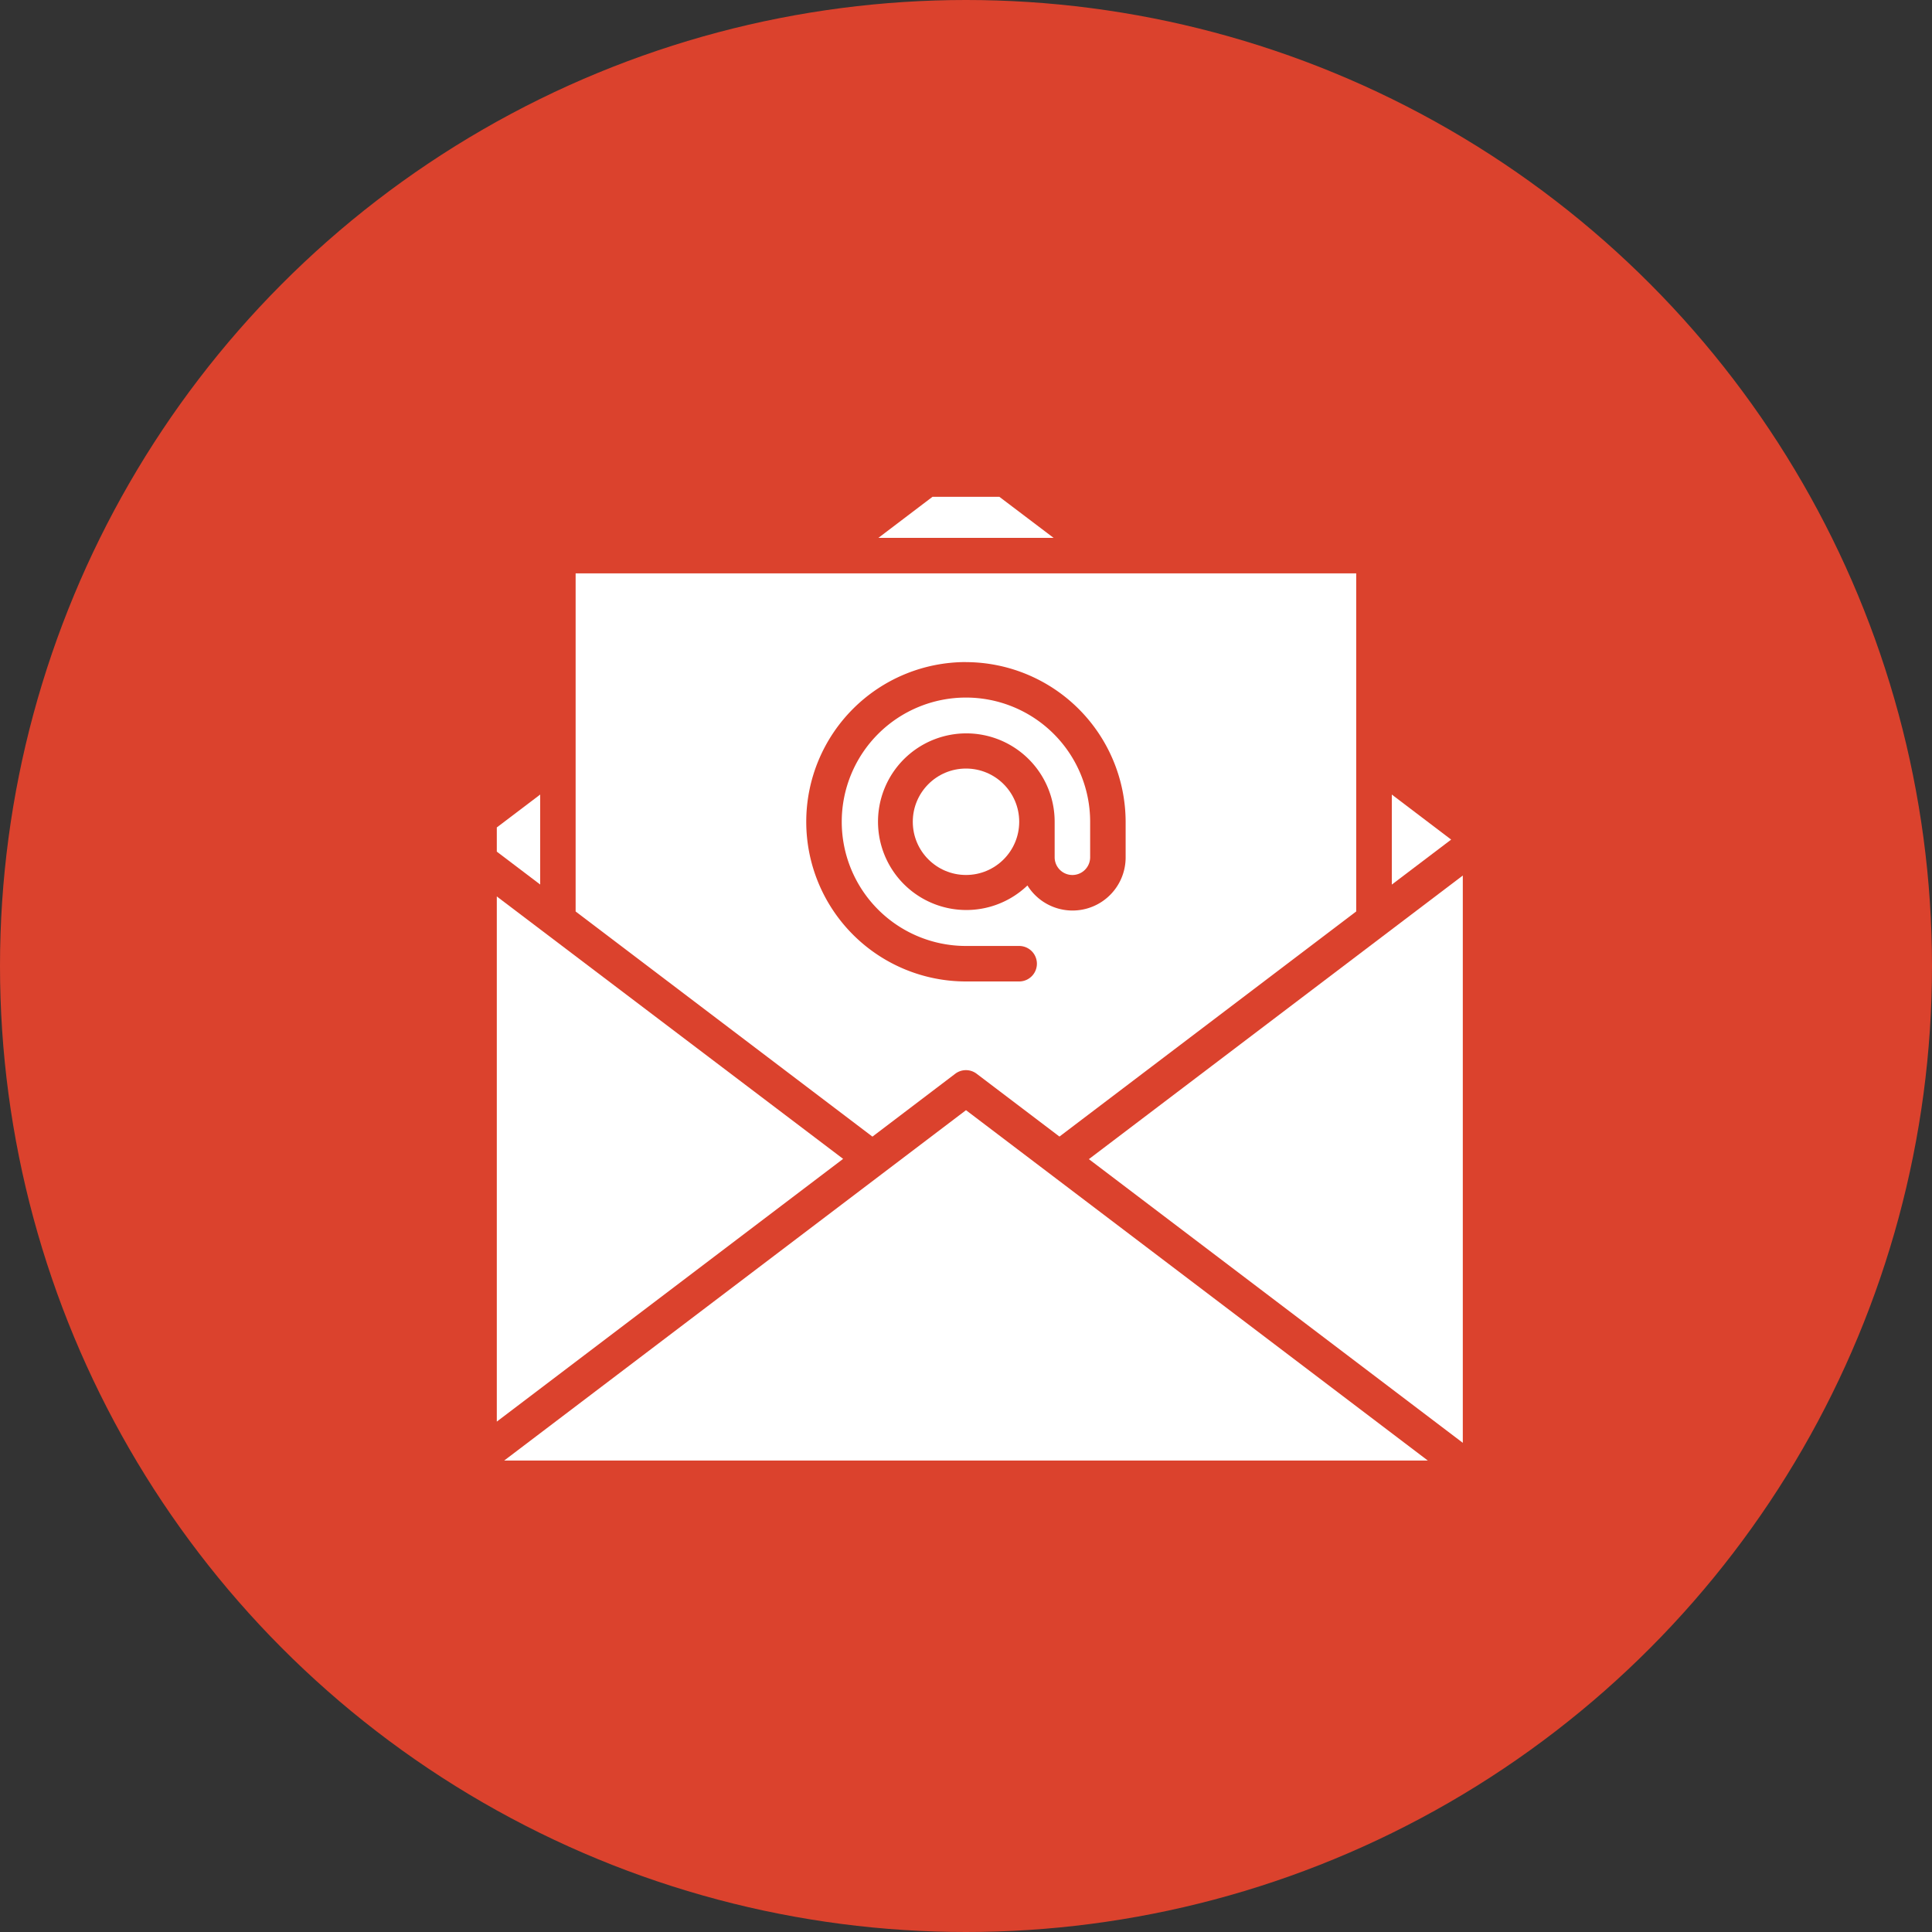 <svg xmlns="http://www.w3.org/2000/svg" xmlns:xlink="http://www.w3.org/1999/xlink" width="35" height="35" viewBox="0 0 35 35">
  <rect x="0" y="0" width="35" height="35" fill="#333333" stroke="none"/>
  <defs>
    <clipPath id="clip-path">
      <rect id="_512px-Gmail_icon__2020_.svg" data-name="512px-Gmail_icon_(2020).svg" width="18" height="18" transform="translate(486.5 1322.5)" fill="#fff"/>
    </clipPath>
  </defs>
  <g id="Group_4192" data-name="Group 4192" transform="translate(-480 -1316)">
    <circle id="Ellipse_81" data-name="Ellipse 81" cx="17.5" cy="17.5" r="17.5" transform="translate(480 1316)" fill="#db422d"/>
    <g id="Mask_Group_37" data-name="Mask Group 37" transform="translate(2.5 2.5)" clip-path="url(#clip-path)">
      <g id="Email" transform="translate(486 1322.041)">
        <path id="Path_1618" data-name="Path 1618" d="M4.107,10.232l5.377,4.079,1.5-1.139a.321.321,0,0,1,.388,0l1.5,1.138,5.376-4.078V4.107H4.107Zm7.071-4.517a2.9,2.9,0,0,1,2.893,2.893V9.25a.962.962,0,0,1-1.779.511,1.6,1.6,0,1,1,.493-1.154V9.25a.321.321,0,0,0,.643,0V8.607a2.25,2.25,0,1,0-2.25,2.25h.964a.321.321,0,1,1,0,.643h-.964a2.893,2.893,0,0,1,0-5.786Z" transform="translate(-2.179 -2.261)" fill="#fff"/>
        <circle id="Ellipse_86" data-name="Ellipse 86" cx="0.964" cy="0.964" r="0.964" transform="translate(8.036 5.382)" fill="#fff"/>
        <path id="Path_1619" data-name="Path 1619" d="M1.912,10.041l1.075.815V9.226Z" transform="translate(-1.701 -3.373)" fill="#fff"/>
        <path id="Path_1620" data-name="Path 1620" d="M1.643,21.372l6.774-5.139L1.643,11.1Z" transform="translate(-1.643 -3.78)" fill="#fff"/>
        <path id="Path_1621" data-name="Path 1621" d="M23,10.857l1.075-.815L23,9.226Z" transform="translate(-6.286 -3.373)" fill="#fff"/>
        <path id="Path_1622" data-name="Path 1622" d="M22.761,11.1l-6.774,5.138,6.774,5.139Z" transform="translate(-4.761 -3.78)" fill="#fff"/>
        <path id="Path_1623" data-name="Path 1623" d="M10.819,16.533,2.453,22.88H19.185Z" transform="translate(-1.819 -4.962)" fill="#fff"/>
        <path id="Path_1624" data-name="Path 1624" d="M11.115,2.951h3.174L12.7,1.748Z" transform="translate(-3.702 -1.748)" fill="#fff"/>
      </g>
    </g>
  </g>
</svg>
